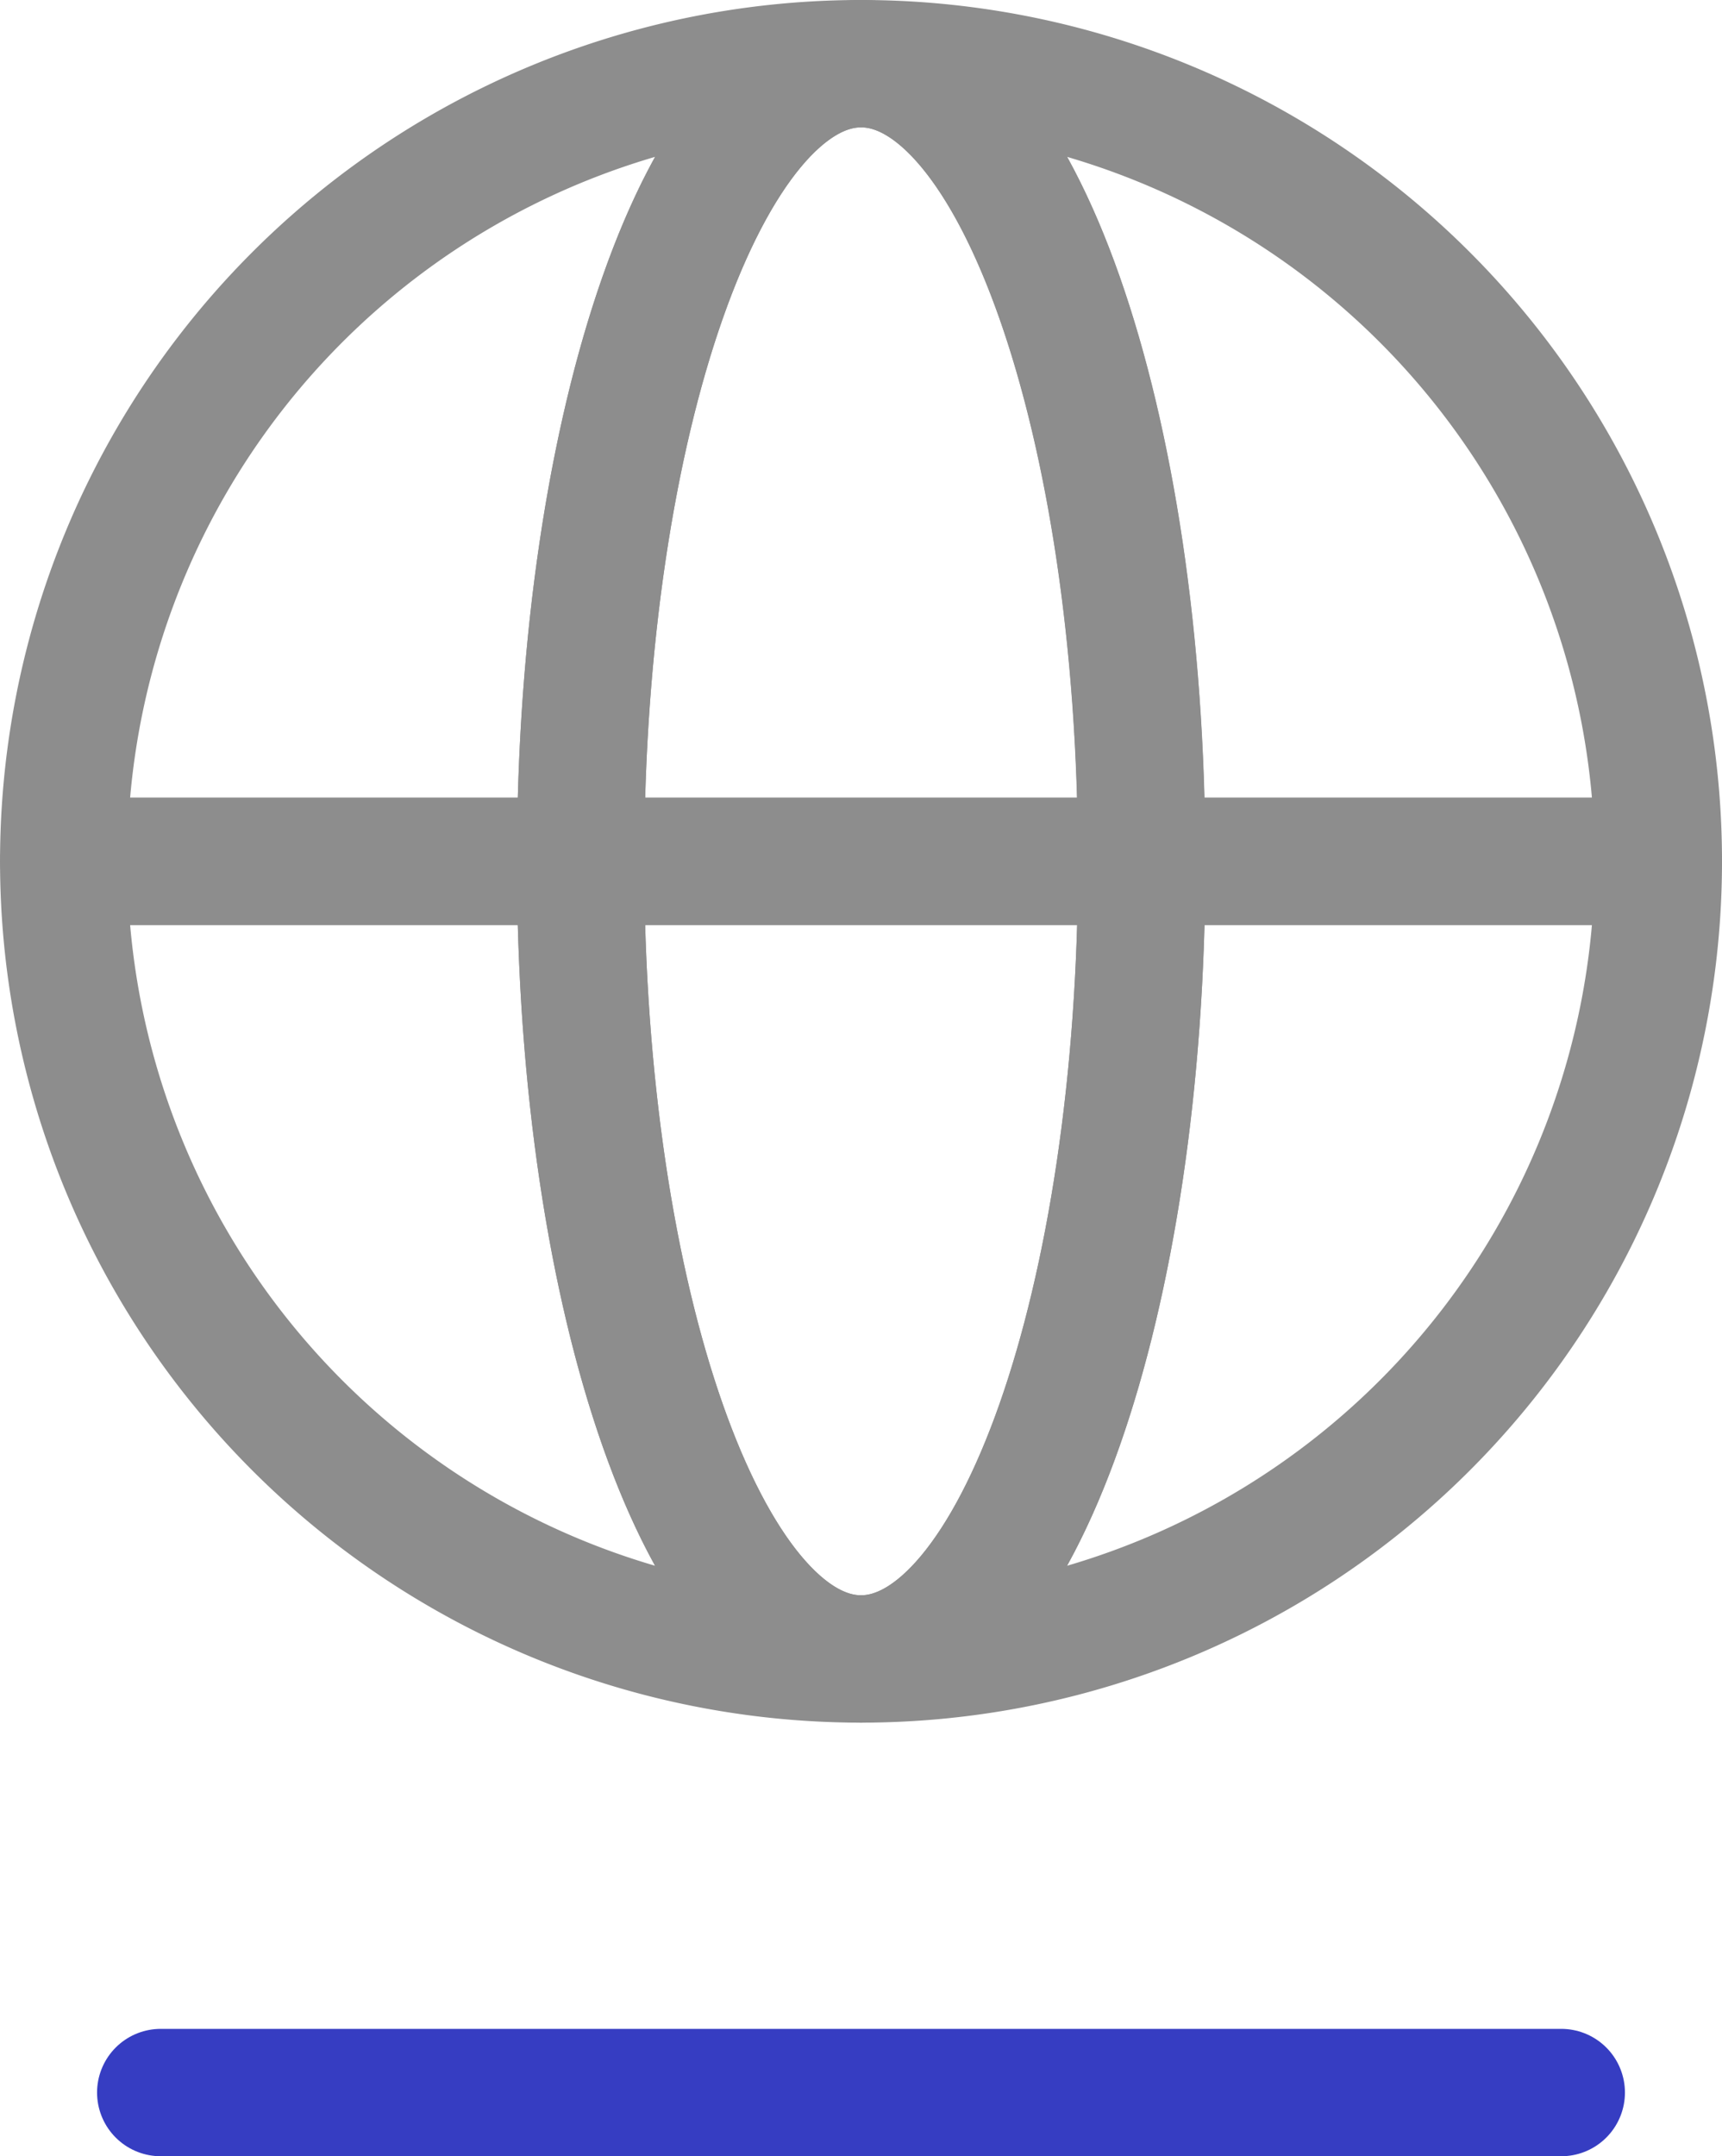 <svg xmlns="http://www.w3.org/2000/svg" width="40.574" height="50.788" viewBox="0 0 40.574 50.788">
  <g id="그룹_125" data-name="그룹 125" transform="translate(-106.599 -695.175)">
    <path id="패스_182" data-name="패스 182" d="M126.886,696.675A18.786,18.786,0,0,0,108.1,715.463h12.18C120.279,705.084,123.238,696.675,126.886,696.675Z" fill="none" stroke="#8d8d8d" stroke-linecap="round" stroke-linejoin="round" stroke-width="3"/>
    <path id="패스_183" data-name="패스 183" d="M120.279,715.463H108.1a18.787,18.787,0,0,0,18.787,18.787C123.238,734.25,120.279,725.84,120.279,715.463Z" fill="none" stroke="#8d8d8d" stroke-linecap="round" stroke-linejoin="round" stroke-width="3"/>
    <path id="패스_184" data-name="패스 184" d="M126.886,696.675c3.651,0,6.61,8.409,6.61,18.788h12.177A18.784,18.784,0,0,0,126.886,696.675Z" fill="none" stroke="#8d8d8d" stroke-linecap="round" stroke-linejoin="round" stroke-width="3"/>
    <path id="패스_185" data-name="패스 185" d="M126.886,734.25a18.784,18.784,0,0,0,18.787-18.787H133.5C133.5,725.84,130.537,734.25,126.886,734.25Z" fill="none" stroke="#8d8d8d" stroke-linecap="round" stroke-linejoin="round" stroke-width="3"/>
    <path id="패스_186" data-name="패스 186" d="M120.279,715.463H133.5c0-10.379-2.959-18.788-6.61-18.788S120.279,705.084,120.279,715.463Z" fill="none" stroke="#8d8d8d" stroke-linecap="round" stroke-linejoin="round" stroke-width="3"/>
    <path id="패스_187" data-name="패스 187" d="M133.5,715.463H120.279c0,10.377,2.959,18.787,6.607,18.787S133.5,725.84,133.5,715.463Z" fill="none" stroke="#8d8d8d" stroke-linecap="round" stroke-linejoin="round" stroke-width="3"/>
    <line id="선_66" data-name="선 66" x2="33" transform="translate(110.386 744.463)" fill="none" stroke="#363dc2" stroke-linecap="round" stroke-linejoin="round" stroke-width="3"/>
  </g>
</svg>
